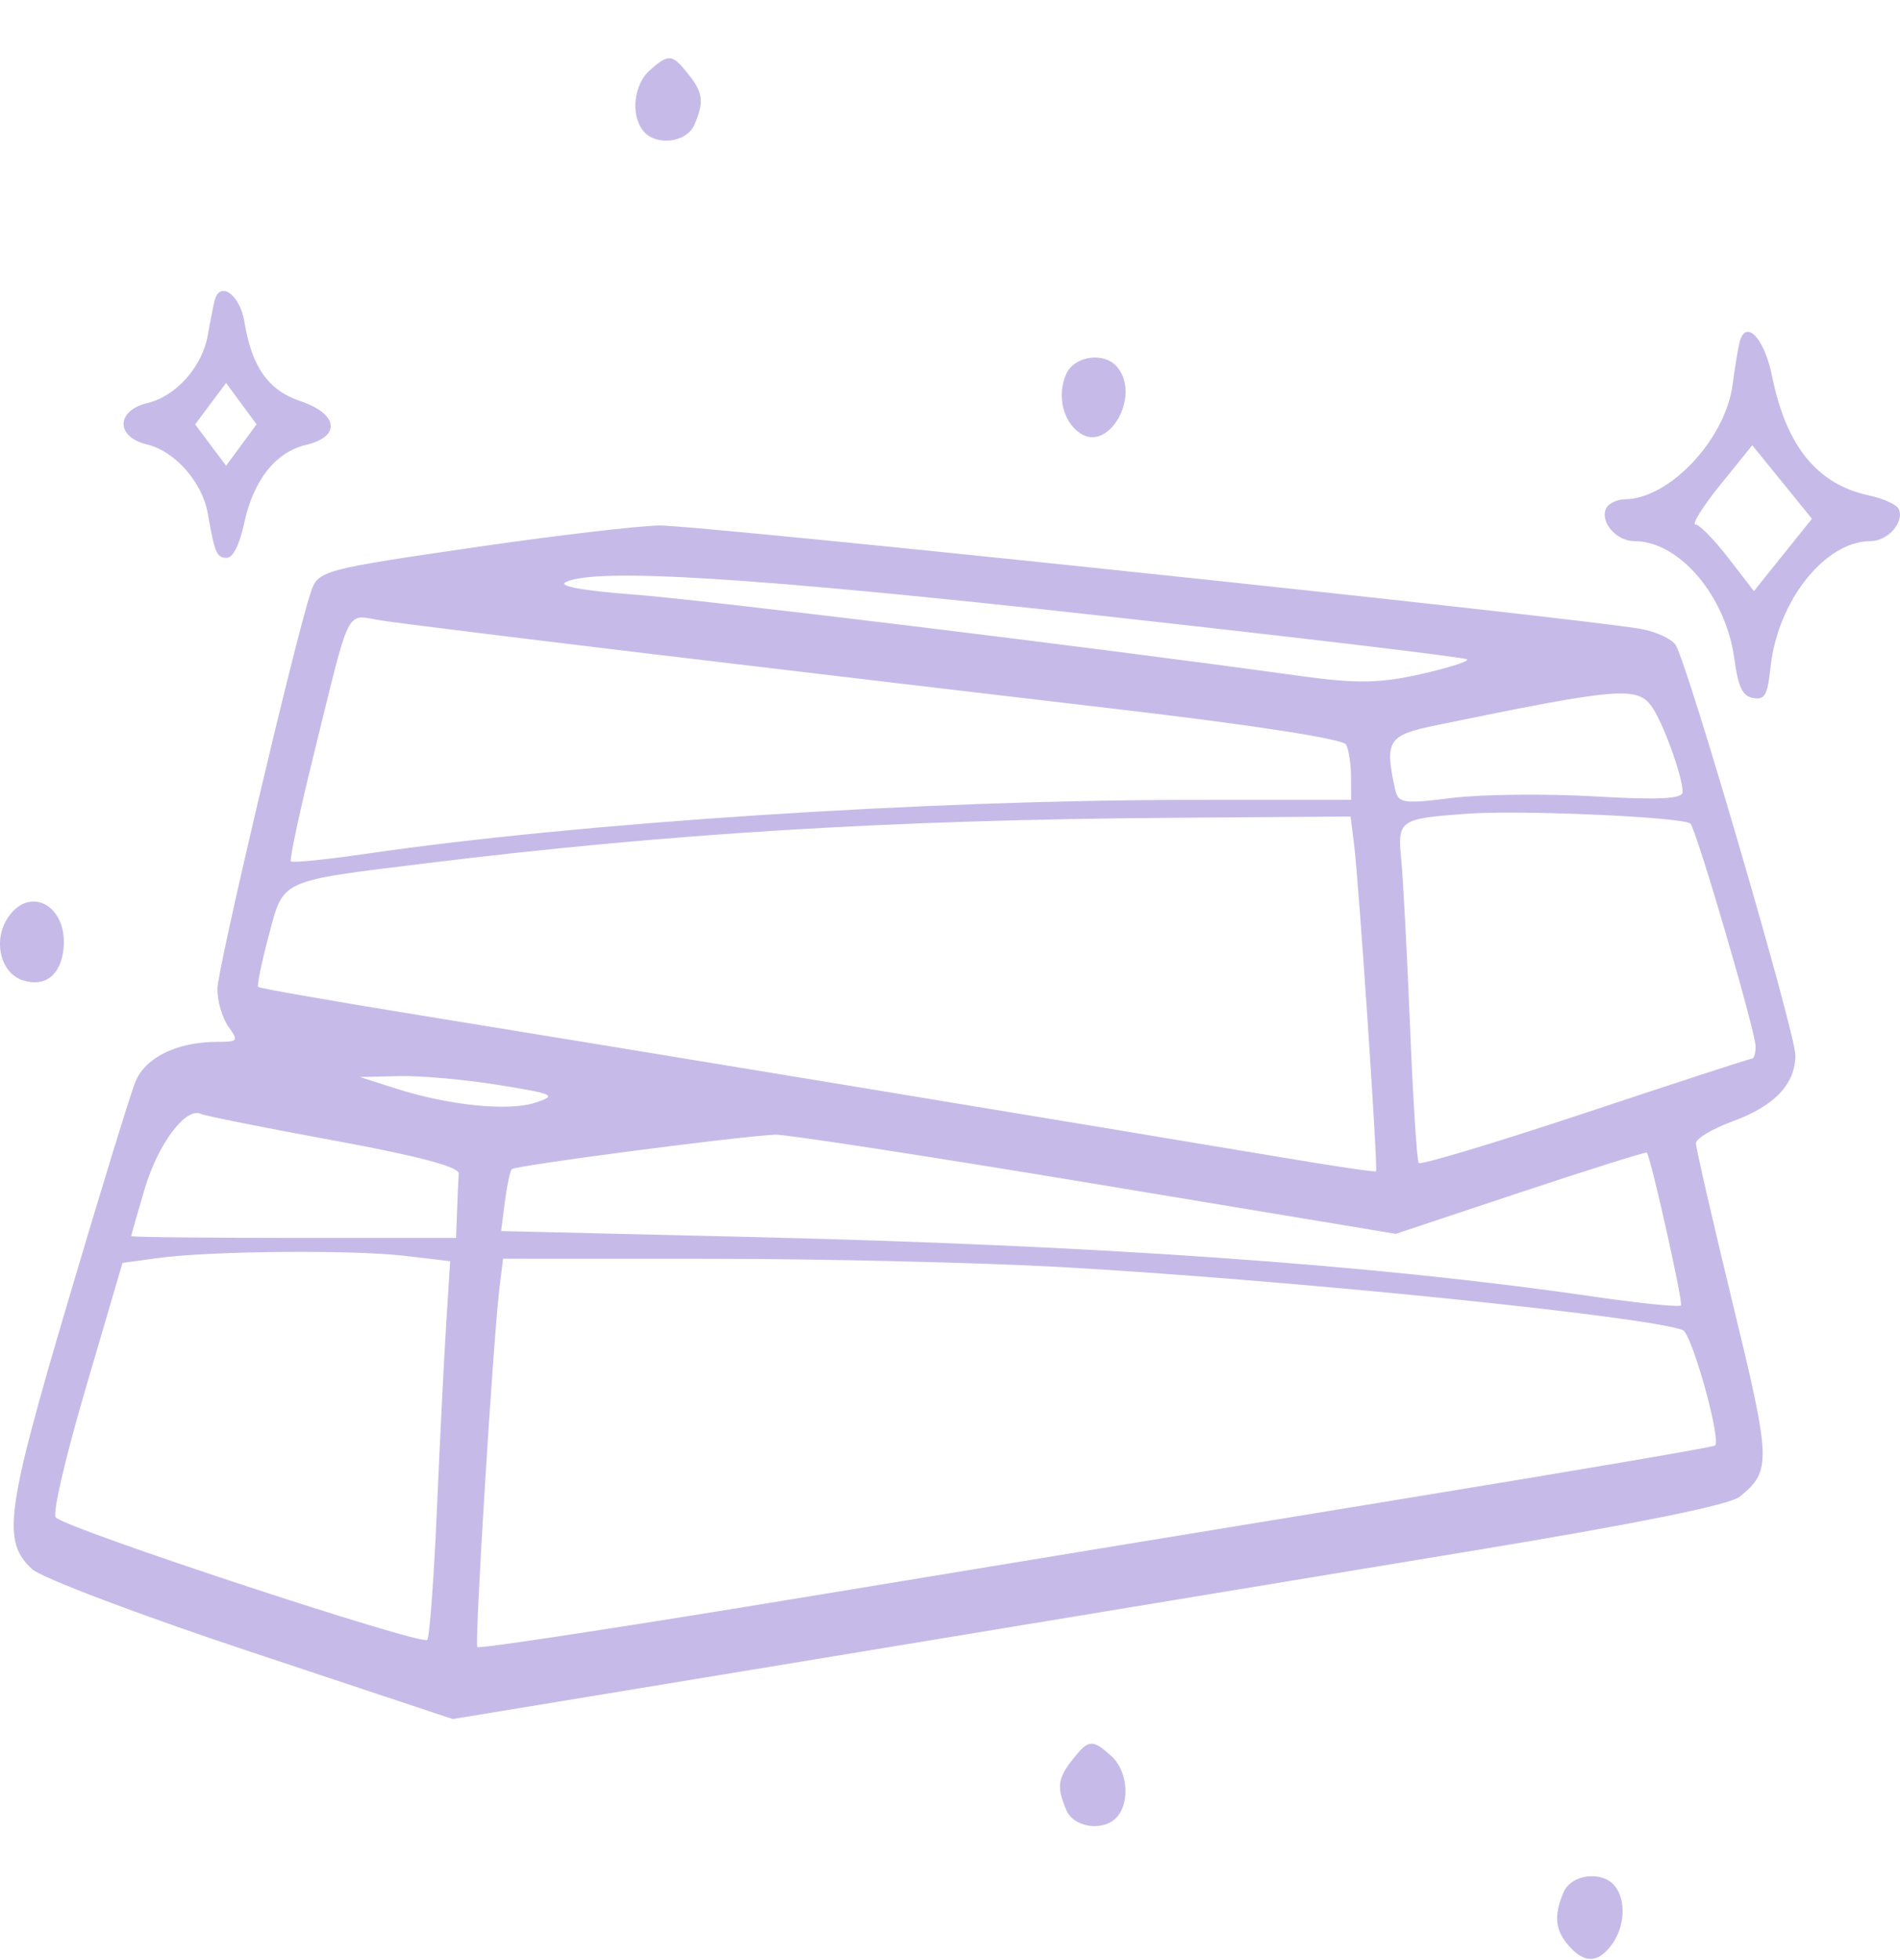 <svg width="32" height="33" viewBox="0 0 32 33" fill="none" xmlns="http://www.w3.org/2000/svg">
<path fill-rule="evenodd" clip-rule="evenodd" d="M10.944 1.182C10.675 1.42 10.617 1.932 10.83 2.2C11.043 2.467 11.566 2.405 11.697 2.097C11.861 1.711 11.843 1.563 11.59 1.245C11.321 0.906 11.264 0.901 10.944 1.182ZM3.614 5.062C3.589 5.165 3.537 5.427 3.499 5.646C3.406 6.175 2.964 6.672 2.485 6.785C1.952 6.911 1.945 7.358 2.475 7.483C2.945 7.594 3.407 8.118 3.499 8.643C3.617 9.318 3.649 9.392 3.821 9.392C3.922 9.392 4.037 9.164 4.111 8.814C4.268 8.083 4.64 7.611 5.156 7.49C5.747 7.35 5.697 6.968 5.061 6.754C4.519 6.572 4.24 6.178 4.117 5.421C4.042 4.958 3.701 4.715 3.614 5.062ZM29.297 5.765C29.271 5.867 29.219 6.186 29.181 6.473C29.059 7.396 28.121 8.396 27.369 8.406C27.234 8.408 27.092 8.475 27.052 8.556C26.94 8.784 27.22 9.111 27.527 9.111C28.284 9.111 29.068 10.035 29.211 11.097C29.275 11.57 29.347 11.72 29.527 11.752C29.723 11.788 29.77 11.704 29.82 11.23C29.939 10.117 30.738 9.111 31.504 9.111C31.797 9.111 32.083 8.783 31.977 8.568C31.941 8.494 31.719 8.393 31.484 8.343C30.605 8.156 30.082 7.513 29.843 6.323C29.713 5.683 29.398 5.361 29.297 5.765ZM17.952 6.307C17.799 6.669 17.904 7.101 18.193 7.295C18.673 7.618 19.212 6.676 18.825 6.189C18.608 5.915 18.089 5.985 17.952 6.307ZM4.064 7.493L3.808 7.841L3.547 7.493L3.287 7.145L3.547 6.796L3.808 6.448L4.064 6.796L4.321 7.145L4.064 7.493ZM30.028 9.343L29.54 9.952L29.107 9.391C28.869 9.083 28.621 8.83 28.555 8.83C28.489 8.83 28.677 8.53 28.973 8.163L29.512 7.496L30.014 8.115L30.517 8.734L30.028 9.343ZM8.128 9.195C5.374 9.595 5.355 9.6 5.227 9.993C4.95 10.847 3.661 16.323 3.661 16.65C3.661 16.857 3.745 17.142 3.846 17.283C4.022 17.527 4.012 17.54 3.651 17.541C2.98 17.542 2.445 17.805 2.28 18.214C2.195 18.422 1.69 20.068 1.157 21.869C0.096 25.455 0.03 25.94 0.538 26.416C0.696 26.563 2.322 27.179 4.223 27.811L7.625 28.942L9.412 28.648C10.395 28.487 13.309 28.006 15.889 27.58C18.468 27.154 22.484 26.491 24.812 26.107C27.578 25.651 29.134 25.336 29.303 25.197C29.837 24.757 29.831 24.614 29.176 21.917C28.839 20.528 28.563 19.326 28.563 19.248C28.563 19.169 28.841 19.003 29.181 18.879C29.888 18.62 30.238 18.252 30.238 17.764C30.238 17.39 28.417 11.155 28.221 10.858C28.153 10.755 27.888 10.633 27.632 10.588C26.512 10.391 11.708 8.832 11.096 8.847C10.723 8.856 9.387 9.013 8.128 9.195ZM18.488 10.36C21.884 10.734 24.683 11.068 24.711 11.102C24.738 11.136 24.379 11.249 23.913 11.353C23.231 11.506 22.835 11.511 21.878 11.378C18.472 10.905 11.813 10.093 10.644 10.007C9.827 9.947 9.393 9.867 9.527 9.801C10.03 9.554 12.663 9.718 18.488 10.36ZM10.975 11.011C13.186 11.275 16.704 11.692 18.792 11.936C21.09 12.204 22.621 12.441 22.671 12.536C22.716 12.623 22.753 12.867 22.754 13.08L22.756 13.466L20.048 13.467C15.595 13.468 9.757 13.85 6.174 14.373C5.498 14.472 4.925 14.529 4.899 14.501C4.874 14.473 5.044 13.675 5.278 12.729C5.92 10.127 5.807 10.352 6.424 10.447C6.716 10.492 8.764 10.746 10.975 11.011ZM27.815 11.891C28.008 12.159 28.339 13.072 28.339 13.335C28.339 13.451 27.929 13.471 26.86 13.408C26.046 13.361 24.969 13.372 24.466 13.433C23.602 13.539 23.548 13.529 23.49 13.26C23.321 12.468 23.381 12.377 24.18 12.212C27.24 11.581 27.571 11.552 27.815 11.891ZM28.471 13.868C28.58 13.996 29.568 17.371 29.568 17.617C29.568 17.729 29.542 17.821 29.511 17.821C29.479 17.821 28.215 18.233 26.702 18.736C25.188 19.239 23.925 19.619 23.894 19.58C23.864 19.542 23.798 18.514 23.749 17.296C23.699 16.078 23.633 14.814 23.601 14.486C23.534 13.803 23.559 13.784 24.71 13.7C25.613 13.633 28.376 13.757 28.471 13.868ZM22.804 14.204C22.884 14.831 23.211 19.686 23.175 19.72C23.16 19.736 22.443 19.63 21.584 19.485C18.715 19.003 9.781 17.53 7.067 17.092C5.593 16.853 4.369 16.639 4.348 16.616C4.326 16.593 4.405 16.21 4.523 15.764C4.78 14.795 4.679 14.841 7.179 14.534C11.266 14.031 15.004 13.803 19.708 13.769L22.746 13.747L22.804 14.204ZM0.148 15.427C-0.128 15.81 -0.001 16.383 0.386 16.505C0.763 16.624 1.028 16.414 1.071 15.963C1.138 15.262 0.524 14.905 0.148 15.427ZM8.4 18.267C9.338 18.419 9.383 18.441 9.021 18.563C8.572 18.713 7.568 18.613 6.676 18.329L6.062 18.133L6.725 18.117C7.089 18.109 7.843 18.176 8.4 18.267ZM5.621 19.201C7.048 19.463 7.733 19.645 7.726 19.759C7.72 19.852 7.707 20.133 7.698 20.384L7.681 20.841H4.946C3.441 20.841 2.21 20.828 2.21 20.811C2.21 20.795 2.313 20.434 2.439 20.009C2.663 19.256 3.132 18.633 3.383 18.754C3.449 18.786 4.457 18.987 5.621 19.201ZM18.425 19.929L23.508 20.773L25.611 20.073C26.767 19.689 27.724 19.388 27.736 19.405C27.808 19.504 28.35 21.928 28.311 21.977C28.285 22.01 27.614 21.943 26.822 21.827C23.11 21.288 18.503 20.964 12.499 20.822L8.44 20.726L8.502 20.239C8.537 19.972 8.589 19.722 8.619 19.685C8.667 19.625 12.295 19.148 13.052 19.103C13.211 19.093 15.629 19.465 18.425 19.929ZM6.822 21.144L7.582 21.234L7.514 22.302C7.477 22.889 7.406 24.303 7.357 25.445C7.307 26.586 7.235 27.56 7.196 27.609C7.113 27.713 1.084 25.727 0.939 25.547C0.882 25.477 1.1 24.541 1.452 23.344L2.063 21.262L2.667 21.18C3.545 21.06 5.941 21.039 6.822 21.144ZM17.899 21.334C21.724 21.55 27.692 22.156 28.34 22.392C28.493 22.448 28.99 24.226 28.885 24.337C28.861 24.362 26.656 24.739 23.984 25.176C21.313 25.612 16.643 26.379 13.607 26.88C10.572 27.381 8.066 27.764 8.039 27.73C7.99 27.667 8.31 22.481 8.416 21.649L8.473 21.192L11.957 21.193C13.874 21.194 16.547 21.257 17.899 21.334ZM18.066 29.621C17.813 29.939 17.794 30.087 17.958 30.473C18.089 30.781 18.613 30.843 18.825 30.576C19.039 30.308 18.981 29.796 18.711 29.558C18.392 29.277 18.335 29.282 18.066 29.621ZM26.333 31.859C26.166 32.252 26.19 32.496 26.422 32.76C26.687 33.062 26.92 33.054 27.149 32.735C27.367 32.434 27.389 31.994 27.2 31.756C26.988 31.489 26.464 31.551 26.333 31.859Z" fill="#C6BBE8"/>
</svg>
